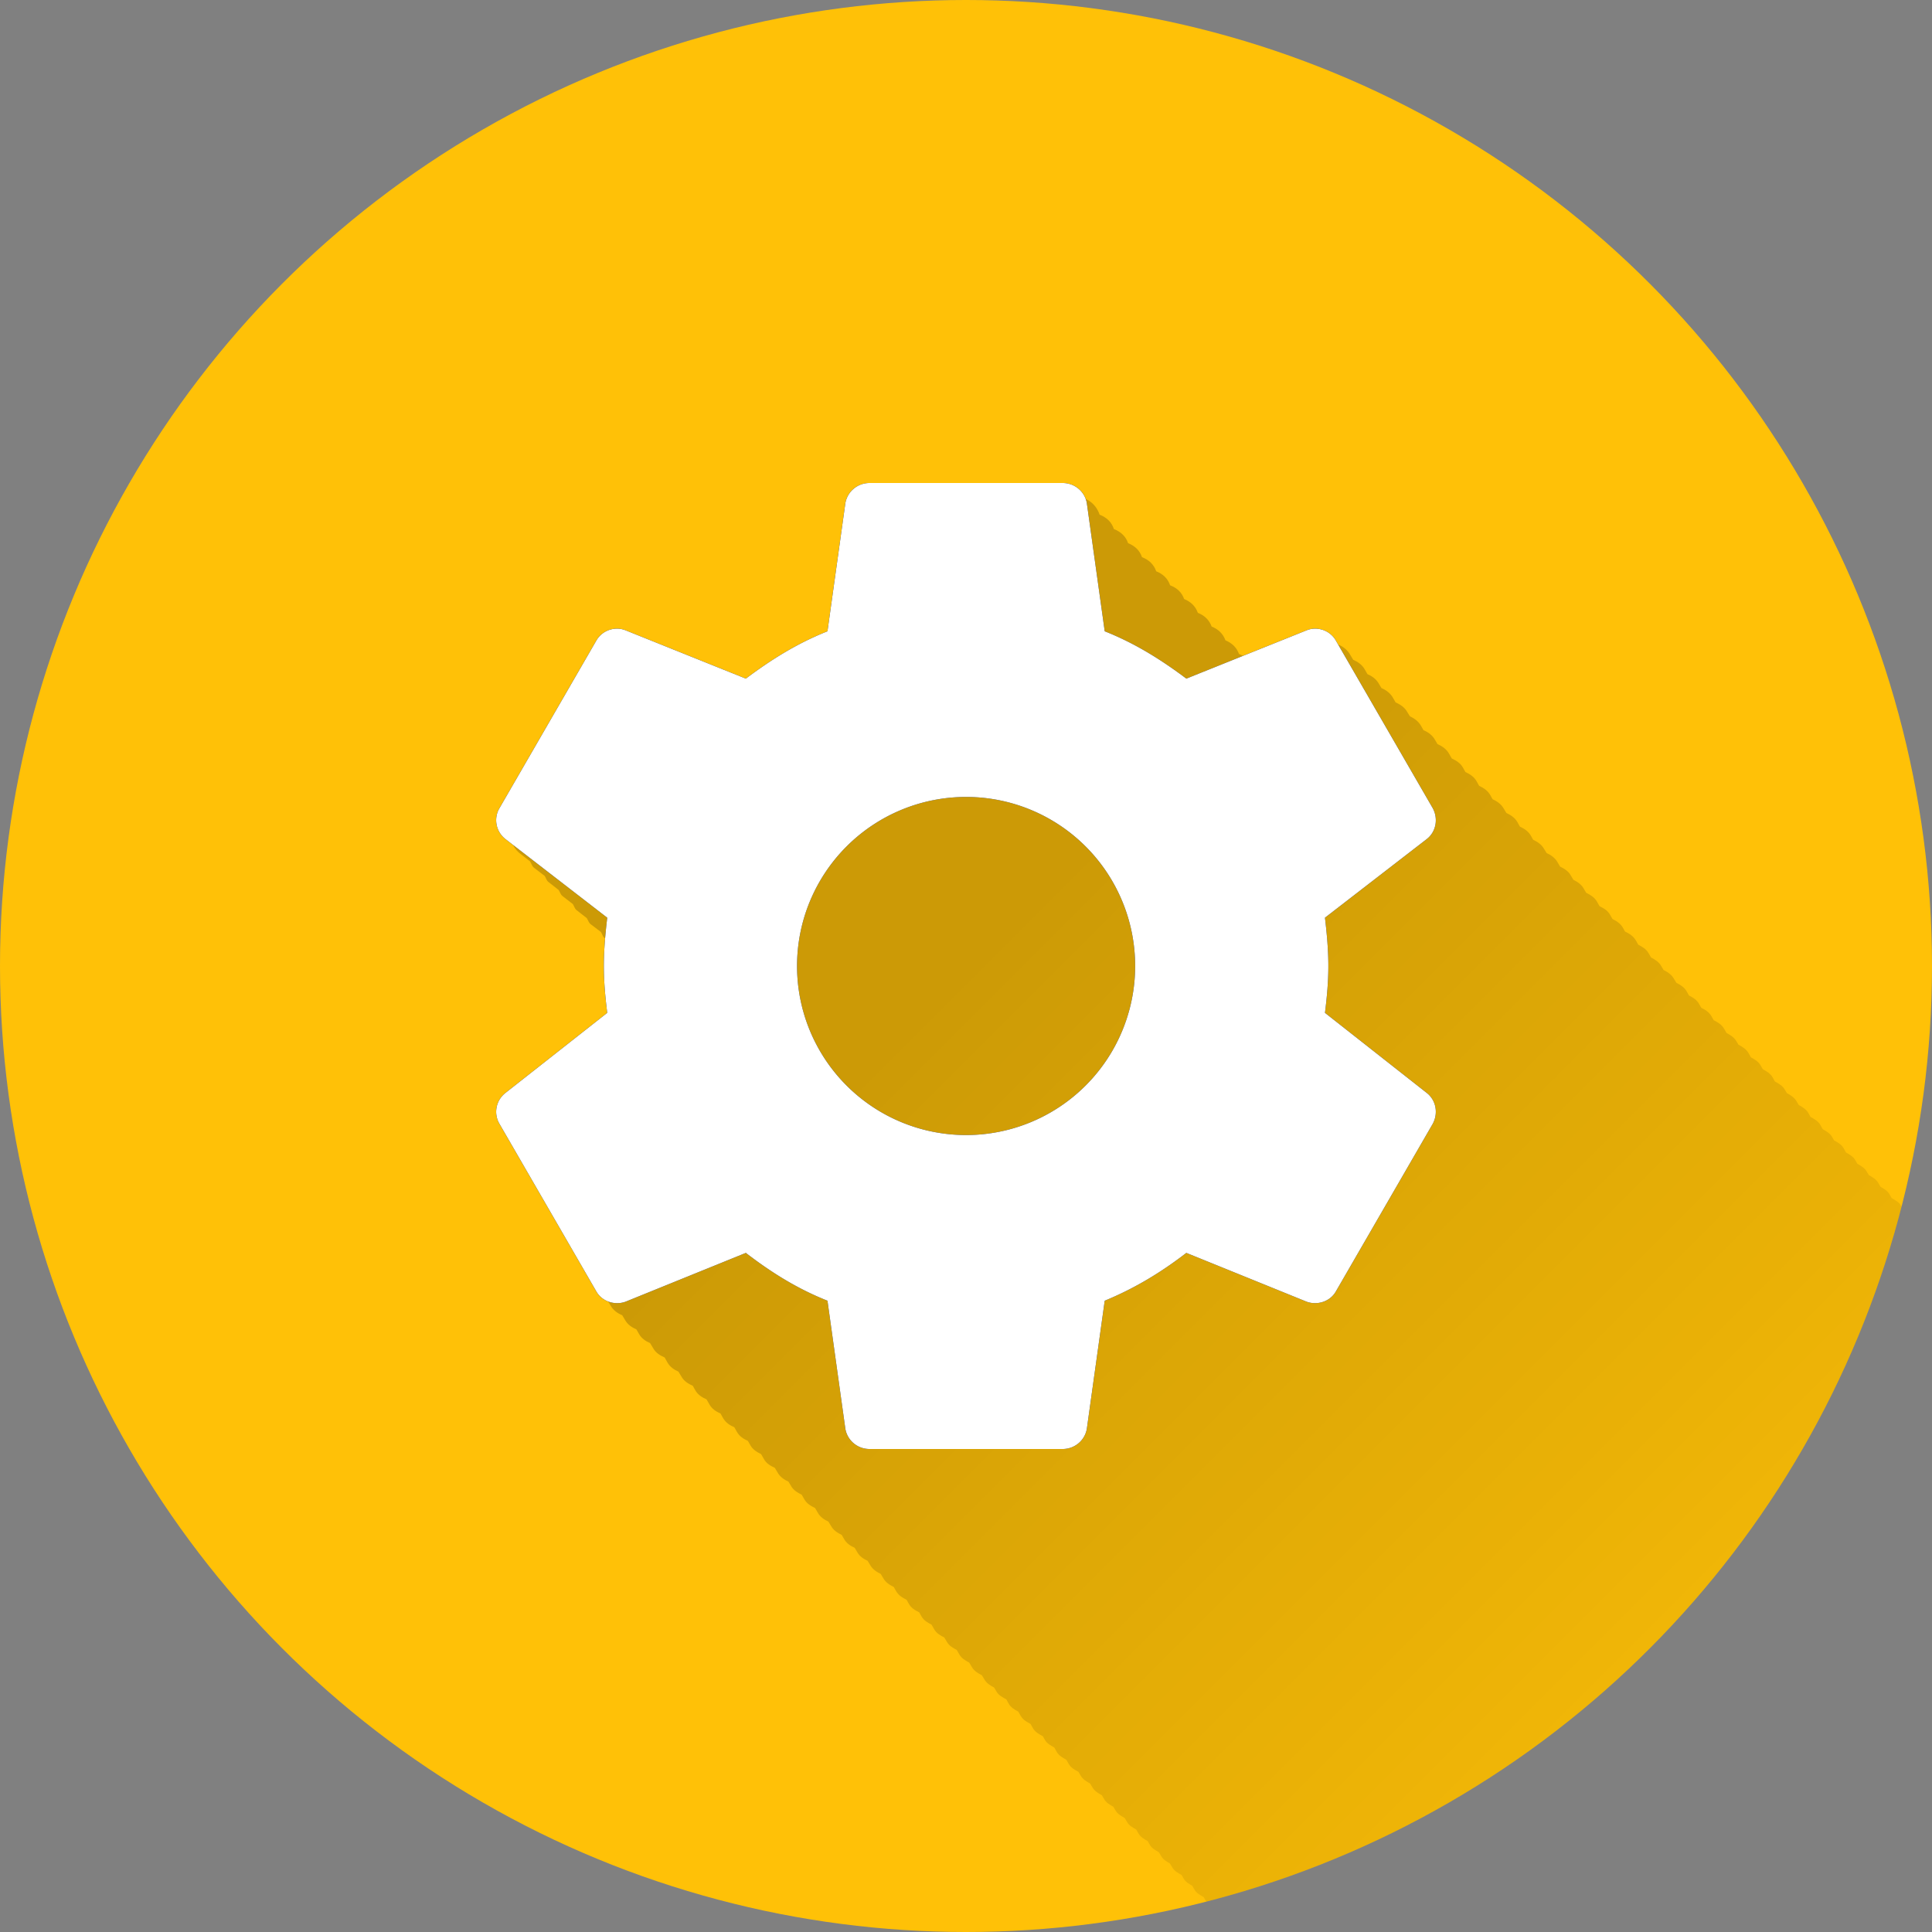 <?xml version="1.0" encoding="UTF-8" standalone="no"?>
<!-- Created with Inkscape (http://www.inkscape.org/) -->

<svg
   xmlns:dc="http://purl.org/dc/elements/1.1/"
   xmlns:cc="http://creativecommons.org/ns#"
   xmlns:rdf="http://www.w3.org/1999/02/22-rdf-syntax-ns#"
   xmlns:svg="http://www.w3.org/2000/svg"
   xmlns="http://www.w3.org/2000/svg"
   xmlns:xlink="http://www.w3.org/1999/xlink"
   xmlns:sodipodi="http://sodipodi.sourceforge.net/DTD/sodipodi-0.dtd"
   xmlns:inkscape="http://www.inkscape.org/namespaces/inkscape"
   sodipodi:docname="Xposed.svg"
   inkscape:version="0.91 r13725"
   version="1.1"
   id="svg2"
   viewBox="0 0 20 20"
   height="5.644mm"
   width="5.644mm"
   inkscape:export-filename="/home/juergen/Schreibtisch/qdad.png"
   inkscape:export-xdpi="648"
   inkscape:export-ydpi="648">
  <rect x="0" y="0" width="20" height="20" fill="#808080" stroke="none"/>
  <sodipodi:namedview
     inkscape:snap-to-guides="true"
     inkscape:snap-grids="true"
     inkscape:window-maximized="1"
     inkscape:window-y="0"
     inkscape:window-x="0"
     inkscape:window-height="726"
     inkscape:window-width="1366"
     inkscape:guide-bbox="true"
     showguides="true"
     fit-margin-bottom="0"
     fit-margin-right="0"
     fit-margin-left="0"
     fit-margin-top="0"
     showgrid="true"
     inkscape:current-layer="layer2"
     inkscape:document-units="px"
     inkscape:cy="5.924003"
     inkscape:cx="4.9244635"
     inkscape:zoom="15.839192"
     inkscape:pageshadow="2"
     inkscape:pageopacity="0.0"
     borderopacity="1.0"
     bordercolor="#666666"
     pagecolor="#ffffff"
     id="base">
    <inkscape:grid
       id="grid4138"
       type="xygrid" />
    <sodipodi:guide
       id="guide4140"
       orientation="0,1"
       position="10,18" />
    <sodipodi:guide
       id="guide4142"
       orientation="0,1"
       position="10,2" />
    <sodipodi:guide
       id="guide4144"
       orientation="1,0"
       position="2,10" />
    <sodipodi:guide
       id="guide4146"
       orientation="0,20"
       position="0,0" />
    <sodipodi:guide
       id="guide4148"
       orientation="-20,0"
       position="20,0" />
    <sodipodi:guide
       id="guide4150"
       orientation="0,-20"
       position="20,20" />
    <sodipodi:guide
       id="guide4152"
       orientation="20,0"
       position="0,20" />
    <sodipodi:guide
       id="guide4154"
       orientation="1,0"
       position="18,10" />
    <sodipodi:guide
       id="guide4156"
       orientation="-0.707,0.707"
       position="10,10" />
    <sodipodi:guide
       id="guide4158"
       orientation="0.707,0.707"
       position="10,10" />
    <sodipodi:guide
       id="guide4160"
       orientation="1,0"
       position="4,10" />
    <sodipodi:guide
       id="guide4162"
       orientation="1,0"
       position="16,10" />
    <sodipodi:guide
       id="guide4164"
       orientation="0,1"
       position="10,16" />
    <sodipodi:guide
       id="guide4166"
       orientation="0,1"
       position="10,4" />
    <sodipodi:guide
       id="guide4168"
       orientation="0,1"
       position="10,15" />
    <sodipodi:guide
       id="guide4170"
       orientation="0,1"
       position="10,5" />
    <sodipodi:guide
       id="guide4172"
       orientation="1,0"
       position="5,10" />
    <sodipodi:guide
       id="guide4174"
       orientation="1,0"
       position="15,10" />
  </sodipodi:namedview>
  <defs
     id="defs4">
    <linearGradient
       inkscape:collect="always"
       id="linearGradient5043">
      <stop
         style="stop-color:#000000;stop-opacity:1;"
         offset="0"
         id="stop5045" />
      <stop
         style="stop-color:#000000;stop-opacity:0;"
         offset="1"
         id="stop5047" />
    </linearGradient>
    <clipPath
       clipPathUnits="userSpaceOnUse"
       id="clipPath12478">
      <circle
         style="opacity:1;fill:#2196f3;fill-opacity:1;stroke:none;stroke-width:0.051;stroke-miterlimit:4;stroke-dasharray:none;stroke-opacity:1"
         id="circle12480"
         cx="10"
         cy="10"
         r="10" />
    </clipPath>
    <clipPath
       id="clipPath13251"
       clipPathUnits="userSpaceOnUse">
      <circle
         inkscape:export-ydpi="648"
         inkscape:export-xdpi="648"
         inkscape:export-filename="/home/juergen/path4136.png"
         style="opacity:1;fill:#2196f3;fill-opacity:1;stroke:none;stroke-width:0.051;stroke-miterlimit:4;stroke-dasharray:none;stroke-opacity:1"
         id="circle13253"
         cx="10"
         cy="10"
         r="10" />
    </clipPath>
    <linearGradient
       inkscape:collect="always"
       xlink:href="#linearGradient5043"
       id="linearGradient5049"
       x1="10"
       y1="10"
       x2="20"
       y2="20"
       gradientUnits="userSpaceOnUse" />
    <clipPath
       clipPathUnits="userSpaceOnUse"
       id="clipPath5054">
      <circle
         inkscape:export-ydpi="648"
         inkscape:export-xdpi="648"
         inkscape:export-filename="/home/juergen/path4136.png"
         style="opacity:1;fill:#2196f3;fill-opacity:1;stroke:none;stroke-width:0.051;stroke-miterlimit:4;stroke-dasharray:none;stroke-opacity:1"
         id="circle5056"
         cx="10"
         cy="10"
         r="10" />
    </clipPath>
  </defs>
  <g
     transform="translate(1058.143,-861.934)"
     id="layer1"
     inkscape:groupmode="layer"
     inkscape:label="Hintergrund">
    <circle
       r="10"
       cy="871.934"
       cx="-1048.143"
       id="path4136"
       style="opacity:1;fill:#ffc107;fill-opacity:1;stroke:none;stroke-width:0.051;stroke-miterlimit:4;stroke-dasharray:none;stroke-opacity:1"
       inkscape:export-filename="/home/juergen/Schreibtisch/qqq.png"
       inkscape:export-xdpi="648"
       inkscape:export-ydpi="648" />
  </g>
  <g
     inkscape:label="Icon"
     id="layer2"
     inkscape:groupmode="layer"
     style="display:inline">
    <path
       style="fill:none"
       inkscape:connector-curvature="0"
       id="path4"
       d="m 4,4.033 12,0 0,11.933 -12,0 z" />
    <path
       d="m 19,19.033 12,0 0,11.933 -12,0 z"
       id="path9754"
       inkscape:connector-curvature="0"
       style="fill:none" />
    <path
       inkscape:connector-curvature="0"
       d="m 10.001,11.75 a 1.75,1.75 0 0 1 -1.75,-1.75 1.75,1.75 0 0 1 1.75,-1.75 1.75,1.75 0 0 1 1.75,1.75 1.75,1.75 0 0 1 -1.75,1.75 m 3.715,-1.265 c 0.02,-0.16 0.035,-0.32 0.035,-0.485 0,-0.165 -0.015,-0.33 -0.035,-0.5 l 1.055,-0.815 c 0.095,-0.075 0.12,-0.21 0.06,-0.32 l -1,-1.73 c -0.06,-0.11 -0.195,-0.155 -0.305,-0.11 l -1.245,0.5 c -0.26,-0.195 -0.53,-0.365 -0.845,-0.49 l -0.185,-1.325 c -0.02,-0.12 -0.125,-0.21 -0.25,-0.21 l -2,0 c -0.125,0 -0.23,0.09 -0.25,0.21 L 8.566,6.535 c -0.315,0.125 -0.585,0.295 -0.845,0.49 l -1.245,-0.5 c -0.11,-0.045 -0.245,0 -0.305,0.11 l -1,1.73 c -0.065,0.11 -0.035,0.245 0.06,0.32 l 1.055,0.815 c -0.02,0.17 -0.035,0.335 -0.035,0.5 0,0.165 0.015,0.325 0.035,0.485 l -1.055,0.83 c -0.095,0.075 -0.125,0.21 -0.06,0.32 l 1,1.73 c 0.06,0.11 0.195,0.15 0.305,0.11 l 1.245,-0.505 c 0.26,0.2 0.53,0.37 0.845,0.495 l 0.185,1.325 c 0.02,0.12 0.125,0.21 0.25,0.21 l 2,0 c 0.125,0 0.23,-0.09 0.25,-0.21 l 0.185,-1.325 c 0.315,-0.13 0.585,-0.295 0.845,-0.495 l 1.245,0.505 c 0.11,0.04 0.245,0 0.305,-0.11 l 1,-1.73 c 0.06,-0.11 0.035,-0.245 -0.06,-0.32 l -1.055,-0.83 z"
       id="path12560"
       style="fill:#000000" />
    <path
       style="fill:url(#linearGradient5049);fill-opacity:1;opacity:0.2"
       d="M 9.15 5.148 C 9.025 5.148 8.92 5.239 8.9 5.359 L 8.715 6.684 C 8.4 6.809 8.129 6.979 7.869 7.174 L 6.625 6.674 C 6.515 6.629 6.38 6.673 6.32 6.783 L 5.32 8.514 C 5.255 8.624 5.286 8.759 5.381 8.834 L 5.486 8.916 C 5.501 8.938 5.506 8.965 5.527 8.982 L 5.639 9.068 C 5.652 9.088 5.656 9.113 5.676 9.129 L 5.783 9.213 C 5.797 9.234 5.802 9.259 5.822 9.275 L 5.93 9.359 C 5.944 9.38 5.948 9.406 5.969 9.422 L 6.074 9.504 C 6.088 9.525 6.093 9.55 6.113 9.566 L 6.221 9.648 C 6.235 9.669 6.238 9.695 6.258 9.711 L 6.361 9.791 C 6.376 9.812 6.38 9.839 6.4 9.855 L 6.422 9.871 C 6.414 9.964 6.4 10.057 6.4 10.148 C 6.4 10.313 6.416 10.475 6.436 10.635 L 5.381 11.465 C 5.286 11.54 5.255 11.673 5.32 11.783 L 6.32 13.514 C 6.348 13.564 6.392 13.595 6.441 13.615 L 6.469 13.662 C 6.496 13.711 6.54 13.741 6.588 13.762 L 6.615 13.809 C 6.641 13.856 6.685 13.884 6.73 13.904 L 6.762 13.957 C 6.788 14.005 6.834 14.032 6.881 14.053 L 6.908 14.102 C 6.934 14.149 6.977 14.179 7.023 14.199 L 7.053 14.248 C 7.079 14.297 7.125 14.325 7.172 14.346 L 7.197 14.391 C 7.223 14.438 7.268 14.466 7.314 14.486 L 7.342 14.535 C 7.368 14.584 7.412 14.612 7.459 14.633 L 7.484 14.678 C 7.511 14.726 7.555 14.755 7.602 14.775 L 7.627 14.82 C 7.653 14.868 7.696 14.895 7.742 14.916 L 7.768 14.961 C 7.792 15.006 7.836 15.032 7.879 15.053 L 7.908 15.104 C 7.933 15.15 7.977 15.175 8.021 15.195 L 8.049 15.242 C 8.074 15.289 8.117 15.317 8.162 15.338 L 8.188 15.381 C 8.212 15.426 8.256 15.452 8.299 15.473 L 8.326 15.52 C 8.351 15.565 8.394 15.59 8.438 15.611 L 8.465 15.658 C 8.49 15.704 8.532 15.731 8.576 15.752 L 8.602 15.795 C 8.627 15.841 8.669 15.868 8.713 15.889 L 8.738 15.932 C 8.763 15.977 8.804 16.003 8.848 16.023 L 8.873 16.066 C 8.898 16.112 8.939 16.137 8.982 16.158 L 9.008 16.201 C 9.033 16.246 9.074 16.272 9.117 16.293 L 9.143 16.336 C 9.167 16.381 9.209 16.407 9.252 16.428 L 9.275 16.469 C 9.3 16.514 9.342 16.54 9.385 16.561 L 9.408 16.602 C 9.432 16.646 9.473 16.67 9.516 16.691 L 9.539 16.732 C 9.562 16.775 9.603 16.797 9.643 16.818 L 9.67 16.865 C 9.693 16.908 9.735 16.93 9.775 16.951 L 9.801 16.994 C 9.824 17.037 9.864 17.059 9.904 17.08 L 9.93 17.125 C 9.953 17.167 9.994 17.19 10.033 17.211 L 10.059 17.254 C 10.082 17.297 10.123 17.321 10.164 17.342 L 10.188 17.381 C 10.211 17.424 10.25 17.448 10.291 17.469 L 10.314 17.508 C 10.337 17.55 10.379 17.571 10.418 17.592 L 10.441 17.635 C 10.464 17.676 10.503 17.698 10.541 17.719 L 10.566 17.762 C 10.589 17.803 10.629 17.825 10.668 17.846 L 10.691 17.887 C 10.714 17.929 10.755 17.952 10.795 17.973 L 10.816 18.01 C 10.838 18.05 10.878 18.069 10.914 18.09 L 10.939 18.135 C 10.962 18.175 11.002 18.196 11.039 18.217 L 11.062 18.258 C 11.085 18.299 11.125 18.321 11.164 18.342 L 11.186 18.379 C 11.208 18.42 11.247 18.442 11.285 18.463 L 11.307 18.5 C 11.329 18.541 11.368 18.563 11.406 18.584 L 11.428 18.621 C 11.45 18.662 11.488 18.682 11.525 18.703 L 11.547 18.74 C 11.568 18.779 11.607 18.799 11.643 18.82 L 11.666 18.859 C 11.687 18.899 11.726 18.918 11.762 18.939 L 11.785 18.979 C 11.807 19.018 11.844 19.038 11.881 19.059 L 11.902 19.096 C 11.923 19.134 11.961 19.153 11.996 19.174 L 12.02 19.213 C 12.04 19.251 12.077 19.27 12.111 19.291 L 12.135 19.33 C 12.156 19.37 12.196 19.389 12.232 19.41 L 12.252 19.445 C 12.272 19.483 12.308 19.501 12.342 19.521 L 12.365 19.561 C 12.386 19.599 12.425 19.618 12.461 19.639 L 12.48 19.674 C 12.501 19.712 12.537 19.731 12.572 19.752 L 12.594 19.787 C 12.614 19.824 12.65 19.841 12.684 19.861 L 12.705 19.9 C 12.725 19.937 12.762 19.954 12.795 19.975 L 12.816 20.012 C 12.836 20.048 12.873 20.065 12.906 20.086 L 12.928 20.123 C 12.948 20.161 12.986 20.178 13.02 20.199 L 13.039 20.232 C 13.059 20.269 13.096 20.286 13.129 20.307 L 13.148 20.342 C 13.169 20.379 13.205 20.395 13.238 20.416 L 13.258 20.451 C 13.278 20.488 13.313 20.505 13.346 20.525 L 13.365 20.559 C 13.385 20.595 13.42 20.612 13.453 20.633 L 13.473 20.666 C 13.492 20.701 13.526 20.716 13.557 20.736 L 13.578 20.773 C 13.598 20.81 13.635 20.827 13.668 20.848 L 13.686 20.879 C 13.704 20.913 13.738 20.927 13.768 20.947 L 13.789 20.984 C 13.809 21.02 13.845 21.036 13.877 21.057 L 13.895 21.088 C 13.913 21.123 13.948 21.138 13.979 21.158 L 13.998 21.191 C 14.016 21.225 14.049 21.24 14.078 21.26 L 14.1 21.295 C 14.119 21.33 14.155 21.345 14.186 21.365 L 14.203 21.396 C 14.222 21.431 14.256 21.446 14.287 21.467 L 14.305 21.498 C 14.323 21.532 14.357 21.546 14.387 21.566 L 14.404 21.598 C 14.422 21.63 14.455 21.642 14.482 21.662 L 14.504 21.699 C 14.522 21.733 14.556 21.747 14.586 21.768 L 14.604 21.797 C 14.621 21.829 14.654 21.841 14.682 21.861 L 14.701 21.896 C 14.719 21.928 14.752 21.941 14.779 21.961 L 14.799 21.994 C 14.817 22.027 14.85 22.04 14.879 22.061 L 14.896 22.09 C 14.914 22.122 14.945 22.134 14.973 22.154 L 14.992 22.188 C 15.009 22.219 15.043 22.23 15.07 22.25 L 15.088 22.281 C 15.105 22.313 15.138 22.326 15.166 22.346 L 15.184 22.377 C 15.201 22.409 15.232 22.422 15.26 22.441 L 15.277 22.471 C 15.294 22.501 15.324 22.512 15.35 22.531 L 15.369 22.564 C 15.387 22.596 15.42 22.609 15.447 22.629 L 15.463 22.656 C 15.48 22.687 15.511 22.699 15.537 22.719 L 15.555 22.748 C 15.571 22.778 15.602 22.789 15.627 22.809 L 15.645 22.84 C 15.661 22.869 15.692 22.879 15.717 22.898 L 15.734 22.93 C 15.751 22.959 15.782 22.971 15.807 22.99 L 15.824 23.02 C 15.841 23.05 15.873 23.061 15.898 23.08 L 15.914 23.107 C 15.93 23.137 15.961 23.149 15.986 23.168 L 16.002 23.195 C 16.017 23.223 16.047 23.233 16.07 23.252 L 16.088 23.283 C 16.104 23.313 16.135 23.324 16.16 23.344 L 16.176 23.369 C 16.192 23.398 16.222 23.409 16.246 23.428 L 16.262 23.455 C 16.277 23.483 16.307 23.493 16.33 23.512 L 16.346 23.539 C 16.36 23.566 16.39 23.575 16.412 23.594 L 16.43 23.625 C 16.445 23.654 16.476 23.665 16.5 23.684 L 16.514 23.707 C 16.528 23.733 16.557 23.742 16.578 23.76 L 16.596 23.791 C 16.61 23.818 16.64 23.827 16.662 23.846 L 16.678 23.873 C 16.693 23.901 16.723 23.911 16.746 23.93 L 16.76 23.953 C 16.774 23.978 16.802 23.986 16.822 24.004 L 16.84 24.035 C 16.855 24.062 16.884 24.071 16.906 24.09 L 16.92 24.113 C 16.934 24.139 16.963 24.148 16.984 24.166 L 17 24.193 C 17.014 24.22 17.043 24.228 17.064 24.246 L 17.078 24.271 C 17.093 24.298 17.121 24.306 17.143 24.324 L 17.156 24.35 C 17.17 24.376 17.198 24.384 17.219 24.402 L 17.232 24.426 C 17.247 24.452 17.274 24.46 17.295 24.479 L 17.309 24.502 C 17.322 24.526 17.348 24.533 17.367 24.551 L 17.383 24.578 C 17.397 24.604 17.426 24.613 17.447 24.631 L 17.459 24.652 C 17.472 24.676 17.497 24.682 17.516 24.699 L 17.531 24.727 C 17.545 24.752 17.573 24.76 17.594 24.777 L 17.605 24.799 C 17.619 24.823 17.645 24.83 17.664 24.848 L 17.678 24.871 C 17.691 24.895 17.717 24.903 17.736 24.92 L 17.75 24.943 C 17.763 24.967 17.788 24.975 17.807 24.992 L 17.82 25.014 C 17.833 25.037 17.858 25.045 17.877 25.062 L 17.891 25.084 C 17.903 25.106 17.928 25.112 17.945 25.129 L 17.959 25.154 C 17.972 25.178 17.998 25.186 18.018 25.203 L 18.029 25.223 C 18.041 25.244 18.065 25.25 18.082 25.266 L 18.096 25.291 C 18.108 25.314 18.134 25.321 18.152 25.338 L 18.164 25.357 C 18.176 25.38 18.201 25.386 18.219 25.402 L 18.23 25.424 C 18.243 25.446 18.268 25.452 18.285 25.469 L 18.297 25.49 C 18.309 25.512 18.332 25.519 18.35 25.535 L 18.361 25.555 C 18.373 25.577 18.397 25.583 18.414 25.6 L 18.426 25.619 C 18.437 25.64 18.46 25.646 18.477 25.662 L 18.488 25.682 C 18.499 25.701 18.522 25.706 18.537 25.721 L 18.551 25.746 C 18.562 25.767 18.587 25.773 18.604 25.789 L 18.613 25.807 C 18.624 25.826 18.646 25.831 18.66 25.846 L 18.674 25.869 C 18.685 25.889 18.707 25.895 18.723 25.91 L 18.734 25.93 C 18.746 25.951 18.769 25.957 18.785 25.973 L 18.795 25.988 C 18.805 26.007 18.826 26.013 18.84 26.027 L 18.854 26.049 C 18.864 26.069 18.887 26.073 18.902 26.088 L 18.912 26.105 C 18.923 26.125 18.944 26.13 18.959 26.145 L 18.971 26.164 C 18.981 26.183 19.003 26.188 19.018 26.203 L 19.027 26.221 C 19.037 26.238 19.057 26.242 19.07 26.256 L 19.082 26.277 C 19.093 26.297 19.116 26.301 19.131 26.316 L 19.139 26.332 C 19.149 26.351 19.17 26.355 19.184 26.369 L 19.193 26.387 C 19.203 26.405 19.223 26.41 19.236 26.424 L 19.246 26.439 C 19.255 26.456 19.275 26.459 19.287 26.473 L 19.299 26.494 C 19.309 26.512 19.33 26.517 19.344 26.531 L 19.352 26.545 C 19.361 26.562 19.382 26.566 19.395 26.58 L 19.404 26.598 C 19.414 26.615 19.433 26.619 19.445 26.633 L 19.455 26.648 C 19.463 26.664 19.481 26.667 19.492 26.68 L 19.504 26.699 C 19.513 26.717 19.534 26.72 19.547 26.734 L 19.555 26.748 C 19.563 26.763 19.581 26.767 19.592 26.779 L 19.602 26.797 C 19.611 26.814 19.63 26.818 19.643 26.832 L 19.65 26.844 C 19.659 26.86 19.678 26.862 19.689 26.875 L 19.697 26.891 C 19.706 26.906 19.723 26.909 19.734 26.922 L 19.744 26.938 C 19.752 26.952 19.769 26.955 19.779 26.967 L 19.789 26.984 C 19.797 26.999 19.816 27.001 19.826 27.014 L 19.834 27.029 C 19.843 27.045 19.862 27.048 19.873 27.061 L 19.879 27.072 C 19.887 27.087 19.904 27.09 19.914 27.102 L 19.922 27.115 C 19.93 27.13 19.947 27.133 19.957 27.145 L 19.965 27.158 C 19.972 27.171 19.987 27.173 19.996 27.184 L 20.006 27.201 C 20.014 27.216 20.032 27.22 20.043 27.232 L 20.049 27.242 C 20.056 27.254 20.07 27.257 20.078 27.268 L 20.088 27.283 C 20.096 27.298 20.113 27.301 20.123 27.312 L 20.129 27.322 C 20.136 27.335 20.151 27.338 20.16 27.35 L 20.168 27.361 C 20.175 27.374 20.19 27.376 20.199 27.387 L 20.205 27.398 C 20.211 27.41 20.225 27.412 20.232 27.422 L 20.242 27.438 C 20.249 27.451 20.264 27.454 20.273 27.465 L 20.279 27.473 C 20.286 27.485 20.3 27.488 20.309 27.498 L 20.316 27.51 C 20.323 27.522 20.338 27.523 20.346 27.533 L 20.352 27.545 C 20.357 27.555 20.37 27.557 20.377 27.566 L 20.385 27.58 C 20.392 27.593 20.407 27.595 20.416 27.605 L 20.42 27.613 C 20.426 27.625 20.44 27.627 20.447 27.637 L 20.453 27.646 C 20.459 27.657 20.471 27.659 20.479 27.668 L 20.484 27.678 C 20.49 27.687 20.502 27.689 20.508 27.697 L 20.516 27.711 C 20.522 27.722 20.535 27.725 20.543 27.734 L 20.547 27.74 C 20.552 27.749 20.563 27.75 20.568 27.758 L 20.576 27.771 C 20.581 27.781 20.593 27.782 20.6 27.791 L 20.605 27.801 C 20.611 27.811 20.624 27.813 20.631 27.822 L 20.635 27.828 C 20.639 27.836 20.649 27.837 20.654 27.844 L 20.662 27.857 C 20.667 27.866 20.678 27.867 20.684 27.875 L 20.689 27.885 C 20.695 27.894 20.707 27.896 20.713 27.904 L 20.717 27.91 C 20.722 27.919 20.733 27.92 20.738 27.928 L 20.742 27.936 C 20.747 27.944 20.758 27.945 20.764 27.953 L 20.768 27.961 C 20.772 27.969 20.782 27.969 20.787 27.977 L 20.791 27.984 C 20.795 27.992 20.805 27.993 20.811 28 L 20.814 28.008 C 20.819 28.016 20.829 28.016 20.834 28.023 L 20.838 28.031 C 20.842 28.039 20.851 28.04 20.855 28.047 L 20.859 28.053 C 20.863 28.06 20.872 28.062 20.877 28.068 L 20.881 28.074 C 20.884 28.081 20.892 28.082 20.896 28.088 L 20.9 28.094 C 20.904 28.1 20.912 28.101 20.916 28.107 L 20.92 28.113 C 20.923 28.119 20.932 28.119 20.936 28.125 L 20.939 28.133 C 20.943 28.139 20.95 28.139 20.953 28.145 L 20.957 28.15 C 20.96 28.156 20.967 28.157 20.971 28.162 L 20.975 28.168 C 20.978 28.174 20.985 28.174 20.988 28.18 L 20.992 28.186 C 20.995 28.191 21.003 28.19 21.006 28.195 L 21.008 28.201 C 21.011 28.206 21.018 28.206 21.021 28.211 L 21.023 28.217 C 21.026 28.222 21.032 28.222 21.035 28.227 L 21.037 28.23 C 21.04 28.235 21.046 28.236 21.049 28.24 L 21.051 28.244 C 21.053 28.249 21.06 28.249 21.062 28.254 L 21.064 28.258 C 21.067 28.262 21.072 28.262 21.074 28.266 L 21.076 28.27 C 21.078 28.273 21.084 28.274 21.086 28.277 L 21.088 28.281 C 21.089 28.283 21.092 28.283 21.094 28.285 L 21.098 28.293 C 21.099 28.296 21.104 28.296 21.105 28.299 L 21.107 28.303 C 21.109 28.306 21.113 28.306 21.115 28.309 L 21.117 28.312 C 21.119 28.316 21.125 28.317 21.127 28.32 C 21.128 28.323 21.131 28.324 21.133 28.326 L 21.135 28.328 C 21.136 28.33 21.138 28.33 21.139 28.332 L 21.141 28.334 C 21.141 28.334 21.143 28.336 21.143 28.336 L 21.146 28.342 C 21.147 28.344 21.149 28.344 21.15 28.346 L 21.152 28.348 C 21.154 28.351 21.16 28.35 21.162 28.354 L 21.162 28.355 C 21.163 28.357 21.165 28.356 21.166 28.357 L 21.166 28.359 C 21.166 28.359 21.168 28.361 21.168 28.361 C 21.168 28.361 21.17 28.363 21.17 28.363 L 21.17 28.365 C 21.198 28.416 21.245 28.447 21.295 28.467 C 21.297 28.467 21.297 28.47 21.299 28.471 C 21.299 28.471 21.301 28.473 21.301 28.473 C 21.301 28.473 21.303 28.475 21.303 28.475 C 21.358 28.494 21.421 28.495 21.477 28.475 L 22.115 28.215 C 22.124 28.223 22.136 28.225 22.146 28.232 C 22.163 28.252 22.176 28.269 22.197 28.283 C 22.213 28.302 22.226 28.318 22.246 28.332 C 22.262 28.351 22.274 28.367 22.295 28.381 C 22.31 28.399 22.322 28.416 22.342 28.43 C 22.357 28.448 22.369 28.463 22.389 28.477 C 22.403 28.494 22.415 28.509 22.434 28.521 C 22.448 28.539 22.46 28.555 22.479 28.568 C 22.493 28.585 22.505 28.601 22.523 28.613 C 22.538 28.63 22.55 28.644 22.568 28.656 C 22.582 28.673 22.593 28.687 22.611 28.699 C 22.625 28.715 22.635 28.73 22.652 28.742 C 22.666 28.758 22.678 28.771 22.695 28.783 C 22.709 28.798 22.718 28.813 22.734 28.824 C 22.748 28.84 22.759 28.853 22.775 28.865 C 22.788 28.88 22.798 28.893 22.814 28.904 C 22.827 28.919 22.837 28.932 22.854 28.943 C 22.866 28.958 22.875 28.971 22.891 28.982 C 22.903 28.996 22.913 29.009 22.928 29.02 C 22.94 29.033 22.95 29.046 22.965 29.057 C 22.977 29.07 22.986 29.082 23 29.092 C 23.012 29.105 23.021 29.117 23.035 29.127 C 23.046 29.139 23.055 29.15 23.068 29.16 C 23.08 29.173 23.088 29.183 23.102 29.193 C 23.113 29.206 23.121 29.217 23.135 29.227 C 23.146 29.239 23.154 29.25 23.168 29.26 C 23.179 29.271 23.186 29.282 23.199 29.291 C 23.21 29.302 23.216 29.313 23.229 29.322 C 23.239 29.333 23.246 29.343 23.258 29.352 C 23.268 29.362 23.275 29.372 23.287 29.381 C 23.297 29.391 23.305 29.401 23.316 29.41 C 23.326 29.42 23.333 29.429 23.344 29.438 C 23.353 29.447 23.36 29.457 23.371 29.465 C 23.379 29.473 23.385 29.481 23.395 29.488 C 23.404 29.498 23.411 29.507 23.422 29.516 C 23.43 29.524 23.436 29.534 23.445 29.541 C 23.454 29.549 23.459 29.557 23.469 29.564 C 23.477 29.573 23.483 29.581 23.492 29.588 C 23.5 29.596 23.506 29.604 23.516 29.611 C 23.523 29.618 23.527 29.625 23.535 29.631 C 23.543 29.638 23.548 29.646 23.557 29.652 C 23.564 29.66 23.568 29.668 23.576 29.674 C 23.584 29.681 23.589 29.687 23.598 29.693 C 23.604 29.699 23.607 29.706 23.613 29.711 C 23.62 29.718 23.625 29.725 23.633 29.73 C 23.639 29.736 23.642 29.743 23.648 29.748 C 23.655 29.754 23.661 29.758 23.668 29.764 C 23.673 29.768 23.675 29.773 23.68 29.777 C 23.686 29.783 23.689 29.79 23.695 29.795 C 23.701 29.8 23.705 29.804 23.711 29.809 C 23.716 29.813 23.718 29.818 23.723 29.822 C 23.727 29.827 23.731 29.83 23.736 29.834 C 23.741 29.838 23.743 29.844 23.748 29.848 C 23.752 29.852 23.755 29.856 23.76 29.859 C 23.763 29.863 23.766 29.866 23.77 29.869 C 23.773 29.872 23.775 29.876 23.779 29.879 C 23.783 29.882 23.784 29.886 23.787 29.889 C 23.79 29.891 23.792 29.894 23.795 29.896 C 23.798 29.899 23.8 29.902 23.803 29.904 C 23.806 29.907 23.808 29.91 23.811 29.912 C 23.813 29.914 23.814 29.916 23.816 29.918 C 23.819 29.92 23.82 29.922 23.822 29.924 C 23.822 29.924 23.824 29.926 23.824 29.926 C 23.826 29.927 23.826 29.93 23.828 29.932 C 23.828 29.932 23.83 29.932 23.83 29.932 C 23.83 29.932 23.83 29.934 23.83 29.934 C 23.83 29.934 23.832 29.933 23.832 29.934 C 23.833 29.935 23.833 29.937 23.834 29.938 C 23.834 29.938 23.836 29.937 23.836 29.938 C 23.836 29.938 23.836 29.939 23.836 29.939 C 23.88 29.977 23.938 30 24 30 L 26 30 C 26.062 30 26.12 29.976 26.164 29.939 C 26.209 29.902 26.24 29.85 26.25 29.789 L 26.436 28.465 C 26.75 28.335 27.02 28.168 27.279 27.969 L 27.531 28.07 L 28.525 28.475 C 28.635 28.515 28.77 28.475 28.83 28.365 L 28.83 28.363 L 29.83 26.635 C 29.83 26.634 29.83 26.633 29.83 26.633 C 29.889 26.523 29.866 26.389 29.771 26.314 L 29.77 26.314 L 29.768 26.312 C 29.767 26.312 29.768 26.311 29.768 26.311 L 29.766 26.309 L 29.762 26.307 C 29.762 26.307 29.76 26.305 29.76 26.305 L 29.758 26.301 L 29.752 26.297 C 29.752 26.297 29.75 26.295 29.75 26.295 C 29.749 26.294 29.749 26.292 29.748 26.291 L 29.74 26.285 L 29.738 26.283 C 29.736 26.282 29.736 26.279 29.734 26.277 L 29.727 26.27 L 29.717 26.262 L 29.713 26.26 C 29.713 26.26 29.713 26.258 29.713 26.258 C 29.711 26.256 29.711 26.253 29.709 26.252 L 29.701 26.246 C 29.7 26.245 29.7 26.243 29.699 26.242 L 29.688 26.232 L 29.678 26.225 C 29.677 26.224 29.677 26.222 29.676 26.221 L 29.67 26.215 C 29.667 26.213 29.667 26.209 29.664 26.207 L 29.65 26.195 L 29.641 26.188 C 29.639 26.186 29.639 26.183 29.637 26.182 L 29.629 26.176 C 29.626 26.173 29.626 26.169 29.623 26.166 L 29.611 26.156 C 29.609 26.155 29.609 26.152 29.607 26.15 L 29.596 26.141 C 29.594 26.139 29.594 26.136 29.592 26.135 L 29.576 26.123 C 29.575 26.122 29.575 26.12 29.574 26.119 L 29.561 26.109 C 29.558 26.107 29.559 26.103 29.557 26.102 L 29.545 26.092 C 29.542 26.089 29.542 26.085 29.539 26.082 L 29.521 26.068 C 29.52 26.067 29.521 26.065 29.52 26.064 L 29.504 26.053 C 29.502 26.051 29.502 26.047 29.5 26.045 L 29.488 26.035 C 29.485 26.032 29.484 26.027 29.48 26.023 L 29.465 26.01 C 29.462 26.008 29.462 26.004 29.459 26.002 L 29.443 25.988 C 29.441 25.986 29.44 25.983 29.438 25.98 L 29.418 25.965 C 29.416 25.963 29.416 25.961 29.414 25.959 L 29.396 25.945 C 29.393 25.943 29.394 25.938 29.391 25.936 L 29.375 25.924 C 29.371 25.92 29.372 25.914 29.367 25.91 L 29.346 25.893 C 29.344 25.891 29.344 25.888 29.342 25.887 L 29.324 25.873 C 29.32 25.869 29.321 25.863 29.316 25.859 L 29.293 25.842 C 29.291 25.84 29.291 25.836 29.289 25.834 L 29.271 25.82 C 29.267 25.817 29.268 25.81 29.264 25.807 L 29.24 25.787 C 29.238 25.785 29.237 25.781 29.234 25.779 L 29.217 25.766 C 29.212 25.761 29.212 25.754 29.207 25.75 L 29.186 25.732 C 29.182 25.729 29.182 25.724 29.178 25.721 L 29.152 25.701 C 29.149 25.699 29.15 25.694 29.146 25.691 L 29.123 25.674 C 29.119 25.67 29.12 25.664 29.115 25.66 L 29.092 25.641 C 29.088 25.637 29.088 25.632 29.084 25.629 L 29.062 25.611 C 29.058 25.607 29.058 25.6 29.053 25.596 L 29.027 25.576 C 29.023 25.573 29.024 25.566 29.02 25.562 L 28.994 25.543 C 28.99 25.539 28.991 25.533 28.986 25.529 L 28.959 25.508 C 28.955 25.504 28.956 25.498 28.951 25.494 L 28.924 25.473 C 28.92 25.469 28.92 25.462 28.916 25.459 L 28.885 25.436 C 28.881 25.433 28.883 25.427 28.879 25.424 L 28.854 25.404 C 28.848 25.399 28.849 25.391 28.844 25.387 L 28.812 25.361 C 28.809 25.358 28.809 25.353 28.805 25.35 L 28.779 25.33 C 28.774 25.325 28.774 25.316 28.768 25.311 L 28.738 25.287 C 28.734 25.283 28.735 25.277 28.73 25.273 C 28.738 25.182 28.75 25.091 28.75 24.998 C 28.75 24.834 28.735 24.669 28.715 24.5 L 29.771 23.686 C 29.86 23.616 29.879 23.494 29.834 23.389 C 29.831 23.381 29.834 23.373 29.83 23.365 L 29.83 23.363 L 29.828 23.361 L 28.83 21.635 L 28.83 21.633 C 28.83 21.633 28.828 21.631 28.828 21.631 C 28.827 21.63 28.825 21.63 28.824 21.629 L 28.822 21.627 C 28.822 21.627 28.822 21.625 28.822 21.625 C 28.822 21.625 28.82 21.623 28.82 21.623 C 28.82 21.623 28.818 21.623 28.818 21.623 C 28.818 21.623 28.818 21.621 28.818 21.621 C 28.818 21.62 28.813 21.619 28.812 21.617 C 28.812 21.617 28.811 21.615 28.811 21.615 C 28.811 21.615 28.809 21.613 28.809 21.613 C 28.809 21.613 28.807 21.611 28.807 21.611 C 28.806 21.61 28.804 21.609 28.803 21.607 C 28.803 21.607 28.801 21.605 28.801 21.605 C 28.801 21.605 28.799 21.604 28.799 21.604 L 28.795 21.598 C 28.794 21.595 28.789 21.592 28.787 21.59 C 28.785 21.586 28.78 21.586 28.777 21.582 C 28.777 21.582 28.775 21.58 28.775 21.58 C 28.774 21.578 28.771 21.577 28.77 21.574 C 28.77 21.574 28.768 21.572 28.768 21.572 C 28.766 21.569 28.76 21.566 28.758 21.562 C 28.756 21.56 28.753 21.559 28.752 21.557 L 28.748 21.551 C 28.746 21.547 28.741 21.547 28.738 21.543 L 28.736 21.539 C 28.734 21.535 28.729 21.535 28.727 21.531 L 28.725 21.527 C 28.722 21.522 28.714 21.521 28.711 21.516 C 28.709 21.512 28.703 21.512 28.701 21.508 L 28.697 21.5 C 28.694 21.494 28.685 21.492 28.682 21.486 C 28.679 21.482 28.674 21.482 28.672 21.479 L 28.668 21.471 C 28.665 21.465 28.658 21.464 28.654 21.459 L 28.652 21.455 C 28.649 21.448 28.639 21.446 28.635 21.439 C 28.632 21.434 28.625 21.433 28.621 21.428 L 28.617 21.422 C 28.615 21.417 28.608 21.417 28.605 21.412 L 28.6 21.402 C 28.596 21.395 28.585 21.392 28.58 21.385 C 28.577 21.378 28.569 21.377 28.564 21.371 L 28.561 21.365 C 28.557 21.358 28.548 21.356 28.543 21.35 L 28.539 21.344 C 28.536 21.338 28.529 21.337 28.525 21.332 L 28.52 21.322 C 28.514 21.312 28.503 21.31 28.496 21.301 C 28.493 21.294 28.485 21.293 28.48 21.287 L 28.475 21.277 C 28.47 21.269 28.46 21.269 28.455 21.262 L 28.451 21.254 C 28.447 21.246 28.437 21.245 28.432 21.238 L 28.428 21.23 C 28.423 21.222 28.412 21.221 28.406 21.213 L 28.402 21.205 C 28.398 21.196 28.386 21.195 28.381 21.188 L 28.377 21.18 C 28.371 21.169 28.358 21.167 28.352 21.158 L 28.35 21.154 C 28.344 21.145 28.332 21.143 28.326 21.135 L 28.322 21.127 C 28.317 21.117 28.305 21.116 28.299 21.107 L 28.295 21.1 C 28.289 21.09 28.278 21.087 28.271 21.078 L 28.266 21.07 C 28.26 21.06 28.249 21.058 28.242 21.049 L 28.236 21.041 C 28.231 21.031 28.22 21.028 28.213 21.02 L 28.207 21.012 C 28.201 21.001 28.189 20.999 28.182 20.99 L 28.176 20.98 C 28.17 20.97 28.157 20.968 28.15 20.959 L 28.145 20.949 C 28.138 20.938 28.125 20.936 28.117 20.926 L 28.111 20.916 C 28.106 20.906 28.094 20.905 28.088 20.896 L 28.08 20.883 C 28.073 20.87 28.058 20.868 28.049 20.857 L 28.045 20.85 C 28.039 20.839 28.027 20.837 28.02 20.828 L 28.012 20.814 C 28.005 20.803 27.99 20.801 27.982 20.791 L 27.977 20.779 C 27.969 20.766 27.953 20.763 27.943 20.752 L 27.939 20.744 C 27.933 20.731 27.917 20.73 27.908 20.719 L 27.902 20.707 C 27.895 20.694 27.88 20.693 27.871 20.682 L 27.865 20.67 C 27.858 20.656 27.842 20.654 27.832 20.643 L 27.826 20.631 C 27.82 20.619 27.805 20.616 27.797 20.605 L 27.789 20.592 C 27.781 20.578 27.764 20.575 27.754 20.562 L 27.748 20.553 C 27.74 20.539 27.725 20.535 27.715 20.523 L 27.707 20.512 C 27.699 20.498 27.684 20.494 27.674 20.482 L 27.666 20.471 C 27.658 20.457 27.643 20.453 27.633 20.441 L 27.625 20.43 C 27.617 20.415 27.6 20.412 27.59 20.4 L 27.582 20.387 C 27.574 20.373 27.559 20.369 27.549 20.357 L 27.539 20.342 C 27.53 20.326 27.512 20.322 27.5 20.309 L 27.494 20.299 C 27.486 20.284 27.468 20.28 27.457 20.268 L 27.449 20.254 C 27.441 20.239 27.424 20.237 27.414 20.225 L 27.404 20.207 C 27.395 20.191 27.375 20.187 27.363 20.174 L 27.357 20.162 C 27.349 20.147 27.331 20.144 27.32 20.131 L 27.311 20.113 C 27.301 20.096 27.282 20.092 27.27 20.078 L 27.262 20.066 C 27.252 20.049 27.233 20.045 27.221 20.031 L 27.213 20.018 C 27.204 20.001 27.184 19.996 27.172 19.982 L 27.164 19.969 C 27.155 19.953 27.137 19.949 27.125 19.936 L 27.115 19.918 C 27.105 19.899 27.084 19.894 27.07 19.879 L 27.062 19.867 C 27.053 19.85 27.032 19.846 27.02 19.832 L 27.012 19.816 C 27.002 19.799 26.982 19.794 26.969 19.779 L 26.959 19.764 C 26.949 19.746 26.929 19.741 26.916 19.727 L 26.906 19.711 C 26.897 19.694 26.878 19.69 26.865 19.676 L 26.854 19.656 C 26.844 19.638 26.822 19.634 26.809 19.619 L 26.799 19.602 C 26.788 19.582 26.765 19.576 26.75 19.561 L 26.742 19.547 C 26.732 19.529 26.713 19.524 26.699 19.51 L 26.688 19.49 C 26.676 19.469 26.653 19.463 26.637 19.447 L 26.629 19.434 C 26.618 19.414 26.597 19.408 26.582 19.393 L 26.572 19.377 C 26.561 19.357 26.539 19.352 26.523 19.336 L 26.514 19.318 C 26.503 19.298 26.48 19.293 26.465 19.277 L 26.455 19.26 C 26.444 19.24 26.421 19.234 26.406 19.219 L 26.395 19.199 C 26.383 19.178 26.36 19.172 26.344 19.156 L 26.334 19.139 C 26.323 19.118 26.299 19.112 26.283 19.096 L 26.273 19.078 C 26.262 19.057 26.239 19.051 26.223 19.035 L 26.211 19.016 C 26.199 18.994 26.175 18.987 26.158 18.971 L 26.148 18.953 C 26.137 18.933 26.115 18.926 26.1 18.91 L 26.086 18.889 C 26.074 18.867 26.05 18.86 26.033 18.844 L 26.021 18.824 C 26.009 18.801 25.983 18.794 25.965 18.777 L 25.955 18.76 C 25.944 18.739 25.92 18.733 25.904 18.717 L 25.891 18.693 C 25.879 18.671 25.853 18.665 25.836 18.648 L 25.824 18.627 C 25.811 18.603 25.785 18.596 25.766 18.578 L 25.756 18.561 C 25.744 18.539 25.72 18.532 25.703 18.516 L 25.689 18.492 C 25.676 18.468 25.649 18.459 25.629 18.441 L 25.619 18.424 C 25.607 18.401 25.582 18.394 25.564 18.377 L 25.551 18.354 C 25.538 18.33 25.511 18.322 25.492 18.305 L 25.48 18.285 C 25.468 18.263 25.443 18.255 25.426 18.238 L 25.41 18.213 C 25.397 18.188 25.369 18.18 25.35 18.162 L 25.338 18.143 C 25.325 18.119 25.3 18.111 25.281 18.094 L 25.266 18.068 C 25.252 18.043 25.224 18.036 25.203 18.018 L 25.191 17.996 C 25.178 17.972 25.152 17.965 25.133 17.947 L 25.119 17.922 C 25.105 17.895 25.076 17.886 25.055 17.867 L 25.043 17.848 C 25.03 17.823 25.004 17.815 24.984 17.797 L 24.969 17.771 C 24.955 17.746 24.927 17.737 24.906 17.719 L 24.893 17.695 C 24.878 17.668 24.849 17.658 24.826 17.639 L 24.814 17.619 C 24.801 17.594 24.774 17.585 24.754 17.566 L 24.738 17.541 C 24.724 17.515 24.695 17.505 24.674 17.486 L 24.66 17.463 C 24.645 17.435 24.615 17.425 24.592 17.406 L 24.58 17.385 C 24.565 17.357 24.536 17.347 24.514 17.328 L 24.5 17.305 C 24.485 17.277 24.456 17.267 24.434 17.248 L 24.42 17.225 C 24.404 17.196 24.375 17.185 24.352 17.166 L 24.338 17.143 C 24.322 17.114 24.293 17.103 24.27 17.084 L 24.256 17.061 C 24.24 17.032 24.211 17.021 24.188 17.002 L 24.174 16.979 C 24.158 16.95 24.129 16.939 24.105 16.92 L 24.09 16.895 C 24.074 16.865 24.044 16.854 24.02 16.834 L 24.006 16.811 C 23.99 16.782 23.961 16.771 23.938 16.752 L 23.922 16.725 C 23.906 16.696 23.876 16.685 23.852 16.666 L 23.836 16.639 C 23.819 16.608 23.788 16.596 23.762 16.576 L 23.748 16.553 C 23.733 16.524 23.703 16.513 23.68 16.494 L 23.662 16.465 C 23.646 16.435 23.615 16.424 23.59 16.404 L 23.574 16.377 C 23.557 16.346 23.525 16.333 23.498 16.312 L 23.484 16.289 C 23.467 16.258 23.437 16.245 23.41 16.225 L 23.395 16.199 C 23.378 16.168 23.347 16.155 23.32 16.135 L 23.305 16.109 C 23.288 16.079 23.258 16.067 23.232 16.047 L 23.215 16.018 C 23.198 15.987 23.165 15.975 23.139 15.955 L 23.123 15.926 C 23.105 15.893 23.071 15.88 23.043 15.859 L 23.029 15.834 C 23.013 15.803 22.981 15.791 22.955 15.771 L 22.938 15.74 C 22.92 15.707 22.886 15.692 22.857 15.672 L 22.842 15.646 C 22.824 15.614 22.792 15.601 22.764 15.58 L 22.748 15.553 C 22.73 15.52 22.697 15.505 22.668 15.484 L 22.652 15.457 C 22.634 15.424 22.601 15.409 22.572 15.389 L 22.557 15.361 C 22.539 15.329 22.505 15.315 22.477 15.295 L 22.459 15.264 C 22.44 15.23 22.407 15.214 22.377 15.193 L 22.361 15.166 C 22.343 15.132 22.309 15.118 22.279 15.098 L 22.264 15.068 C 22.245 15.035 22.211 15.021 22.182 15 L 22.164 14.969 C 22.145 14.935 22.112 14.919 22.082 14.898 L 22.064 14.869 C 22.046 14.836 22.013 14.821 21.984 14.801 L 21.965 14.768 C 21.946 14.733 21.911 14.718 21.881 14.697 L 21.863 14.666 C 21.844 14.63 21.808 14.613 21.775 14.592 L 21.76 14.564 C 21.741 14.53 21.708 14.515 21.678 14.494 L 21.658 14.461 C 21.639 14.426 21.603 14.41 21.572 14.389 L 21.555 14.357 C 21.535 14.321 21.499 14.304 21.467 14.283 L 21.449 14.254 C 21.429 14.218 21.394 14.201 21.361 14.18 L 21.344 14.148 C 21.324 14.112 21.288 14.095 21.256 14.074 L 21.238 14.043 C 21.219 14.008 21.184 13.992 21.152 13.971 L 21.133 13.936 C 21.113 13.9 21.077 13.883 21.045 13.861 L 21.025 13.828 C 21.005 13.79 20.968 13.771 20.934 13.75 L 20.916 13.721 C 20.896 13.684 20.861 13.668 20.828 13.646 L 20.809 13.611 C 20.789 13.575 20.752 13.556 20.719 13.535 L 20.699 13.502 C 20.678 13.464 20.64 13.445 20.605 13.424 L 20.588 13.393 C 20.567 13.355 20.531 13.336 20.496 13.314 L 20.477 13.281 C 20.456 13.243 20.419 13.225 20.385 13.203 L 20.365 13.17 C 20.345 13.133 20.309 13.115 20.275 13.094 L 20.254 13.057 C 20.233 13.019 20.195 13 20.16 12.979 L 20.141 12.943 C 20.119 12.904 20.08 12.883 20.043 12.861 L 20.025 12.83 C 20.004 12.79 19.966 12.77 19.93 12.748 L 19.91 12.715 C 19.888 12.675 19.851 12.654 19.814 12.633 L 19.795 12.6 C 19.774 12.561 19.737 12.541 19.701 12.52 L 19.68 12.482 C 19.658 12.443 19.619 12.424 19.582 12.402 L 19.562 12.367 C 19.541 12.327 19.503 12.307 19.467 12.285 L 19.445 12.248 C 19.423 12.207 19.383 12.186 19.346 12.164 L 19.326 12.131 C 19.304 12.09 19.265 12.069 19.227 12.047 L 19.207 12.012 C 19.185 11.972 19.146 11.951 19.109 11.93 L 19.088 11.891 C 19.065 11.849 19.025 11.826 18.986 11.805 L 18.967 11.771 C 18.945 11.732 18.906 11.711 18.869 11.689 L 18.846 11.648 C 18.823 11.606 18.781 11.584 18.742 11.562 L 18.723 11.527 C 18.7 11.485 18.661 11.461 18.621 11.439 L 18.6 11.404 C 18.577 11.362 18.538 11.338 18.498 11.316 L 18.477 11.281 C 18.454 11.239 18.412 11.217 18.373 11.195 L 18.352 11.156 C 18.328 11.113 18.288 11.09 18.248 11.068 L 18.227 11.031 C 18.204 10.989 18.164 10.967 18.125 10.945 L 18.102 10.904 C 18.078 10.861 18.037 10.836 17.996 10.814 L 17.975 10.779 C 17.952 10.738 17.912 10.715 17.873 10.693 L 17.848 10.65 C 17.824 10.607 17.782 10.582 17.74 10.561 L 17.719 10.523 C 17.694 10.479 17.654 10.453 17.611 10.432 L 17.59 10.395 C 17.566 10.351 17.526 10.326 17.484 10.305 L 17.461 10.264 C 17.437 10.22 17.395 10.195 17.354 10.174 L 17.33 10.135 C 17.305 10.089 17.264 10.063 17.221 10.041 L 17.199 10.004 C 17.175 9.959 17.134 9.934 17.092 9.912 L 17.068 9.871 C 17.044 9.826 17.001 9.801 16.959 9.779 L 16.936 9.738 C 16.91 9.692 16.867 9.664 16.822 9.643 L 16.801 9.605 C 16.776 9.561 16.736 9.535 16.693 9.514 L 16.668 9.471 C 16.644 9.426 16.601 9.402 16.559 9.381 L 16.533 9.336 C 16.508 9.29 16.464 9.264 16.42 9.242 L 16.396 9.201 C 16.372 9.156 16.33 9.129 16.287 9.107 L 16.262 9.064 C 16.237 9.019 16.194 8.992 16.15 8.971 L 16.125 8.928 C 16.099 8.881 16.055 8.851 16.01 8.83 L 15.986 8.791 C 15.96 8.743 15.917 8.715 15.871 8.693 L 15.848 8.652 C 15.822 8.606 15.779 8.578 15.734 8.557 L 15.709 8.512 C 15.683 8.465 15.639 8.437 15.594 8.416 L 15.568 8.373 C 15.542 8.325 15.498 8.295 15.451 8.273 L 15.428 8.232 C 15.402 8.185 15.358 8.156 15.312 8.135 L 15.287 8.09 C 15.261 8.042 15.216 8.013 15.17 7.992 L 15.145 7.947 C 15.119 7.9 15.075 7.873 15.029 7.852 L 15.002 7.805 C 14.975 7.755 14.929 7.724 14.881 7.703 L 14.857 7.662 C 14.83 7.612 14.785 7.579 14.736 7.559 L 14.713 7.518 C 14.686 7.469 14.643 7.437 14.596 7.416 L 14.568 7.371 C 14.541 7.322 14.495 7.292 14.447 7.271 L 14.422 7.227 C 14.394 7.176 14.35 7.144 14.301 7.123 L 14.275 7.08 C 14.248 7.031 14.204 6.999 14.156 6.979 L 14.129 6.932 C 14.102 6.882 14.056 6.851 14.008 6.83 L 13.98 6.783 C 13.92 6.673 13.786 6.629 13.676 6.674 L 13.031 6.934 C 13.013 6.92 12.988 6.919 12.967 6.91 C 12.942 6.842 12.893 6.796 12.826 6.77 C 12.802 6.702 12.752 6.656 12.686 6.629 C 12.661 6.56 12.611 6.513 12.543 6.486 C 12.518 6.418 12.468 6.37 12.4 6.344 C 12.376 6.275 12.325 6.228 12.258 6.201 C 12.234 6.131 12.182 6.085 12.113 6.059 C 12.089 5.988 12.038 5.941 11.969 5.914 C 11.945 5.843 11.892 5.794 11.822 5.768 C 11.798 5.697 11.747 5.65 11.678 5.623 C 11.654 5.551 11.601 5.504 11.531 5.477 C 11.508 5.404 11.454 5.355 11.383 5.328 C 11.35 5.227 11.262 5.148 11.15 5.148 L 9.15 5.148 z "
       id="path4208"
       clip-path="url(#clipPath5054)" />
    <path
       style="fill:#ffffff"
       id="path4167"
       d="m 10.001,11.75 a 1.75,1.75 0 0 1 -1.75,-1.75 1.75,1.75 0 0 1 1.75,-1.75 1.75,1.75 0 0 1 1.75,1.75 1.75,1.75 0 0 1 -1.75,1.75 m 3.715,-1.265 c 0.02,-0.16 0.035,-0.32 0.035,-0.485 0,-0.165 -0.015,-0.33 -0.035,-0.5 l 1.055,-0.815 c 0.095,-0.075 0.12,-0.21 0.06,-0.32 l -1,-1.73 c -0.06,-0.11 -0.195,-0.155 -0.305,-0.11 l -1.245,0.5 c -0.26,-0.195 -0.53,-0.365 -0.845,-0.49 l -0.185,-1.325 c -0.02,-0.12 -0.125,-0.21 -0.25,-0.21 l -2,0 c -0.125,0 -0.23,0.09 -0.25,0.21 L 8.566,6.535 c -0.315,0.125 -0.585,0.295 -0.845,0.49 l -1.245,-0.5 c -0.11,-0.045 -0.245,0 -0.305,0.11 l -1,1.73 c -0.065,0.11 -0.035,0.245 0.06,0.32 l 1.055,0.815 c -0.02,0.17 -0.035,0.335 -0.035,0.5 0,0.165 0.015,0.325 0.035,0.485 l -1.055,0.83 c -0.095,0.075 -0.125,0.21 -0.06,0.32 l 1,1.73 c 0.06,0.11 0.195,0.15 0.305,0.11 l 1.245,-0.505 c 0.26,0.2 0.53,0.37 0.845,0.495 l 0.185,1.325 c 0.02,0.12 0.125,0.21 0.25,0.21 l 2,0 c 0.125,0 0.23,-0.09 0.25,-0.21 l 0.185,-1.325 c 0.315,-0.13 0.585,-0.295 0.845,-0.495 l 1.245,0.505 c 0.11,0.04 0.245,0 0.305,-0.11 l 1,-1.73 c 0.06,-0.11 0.035,-0.245 -0.06,-0.32 l -1.055,-0.83 z"
       inkscape:connector-curvature="0" />
  </g>
</svg>

